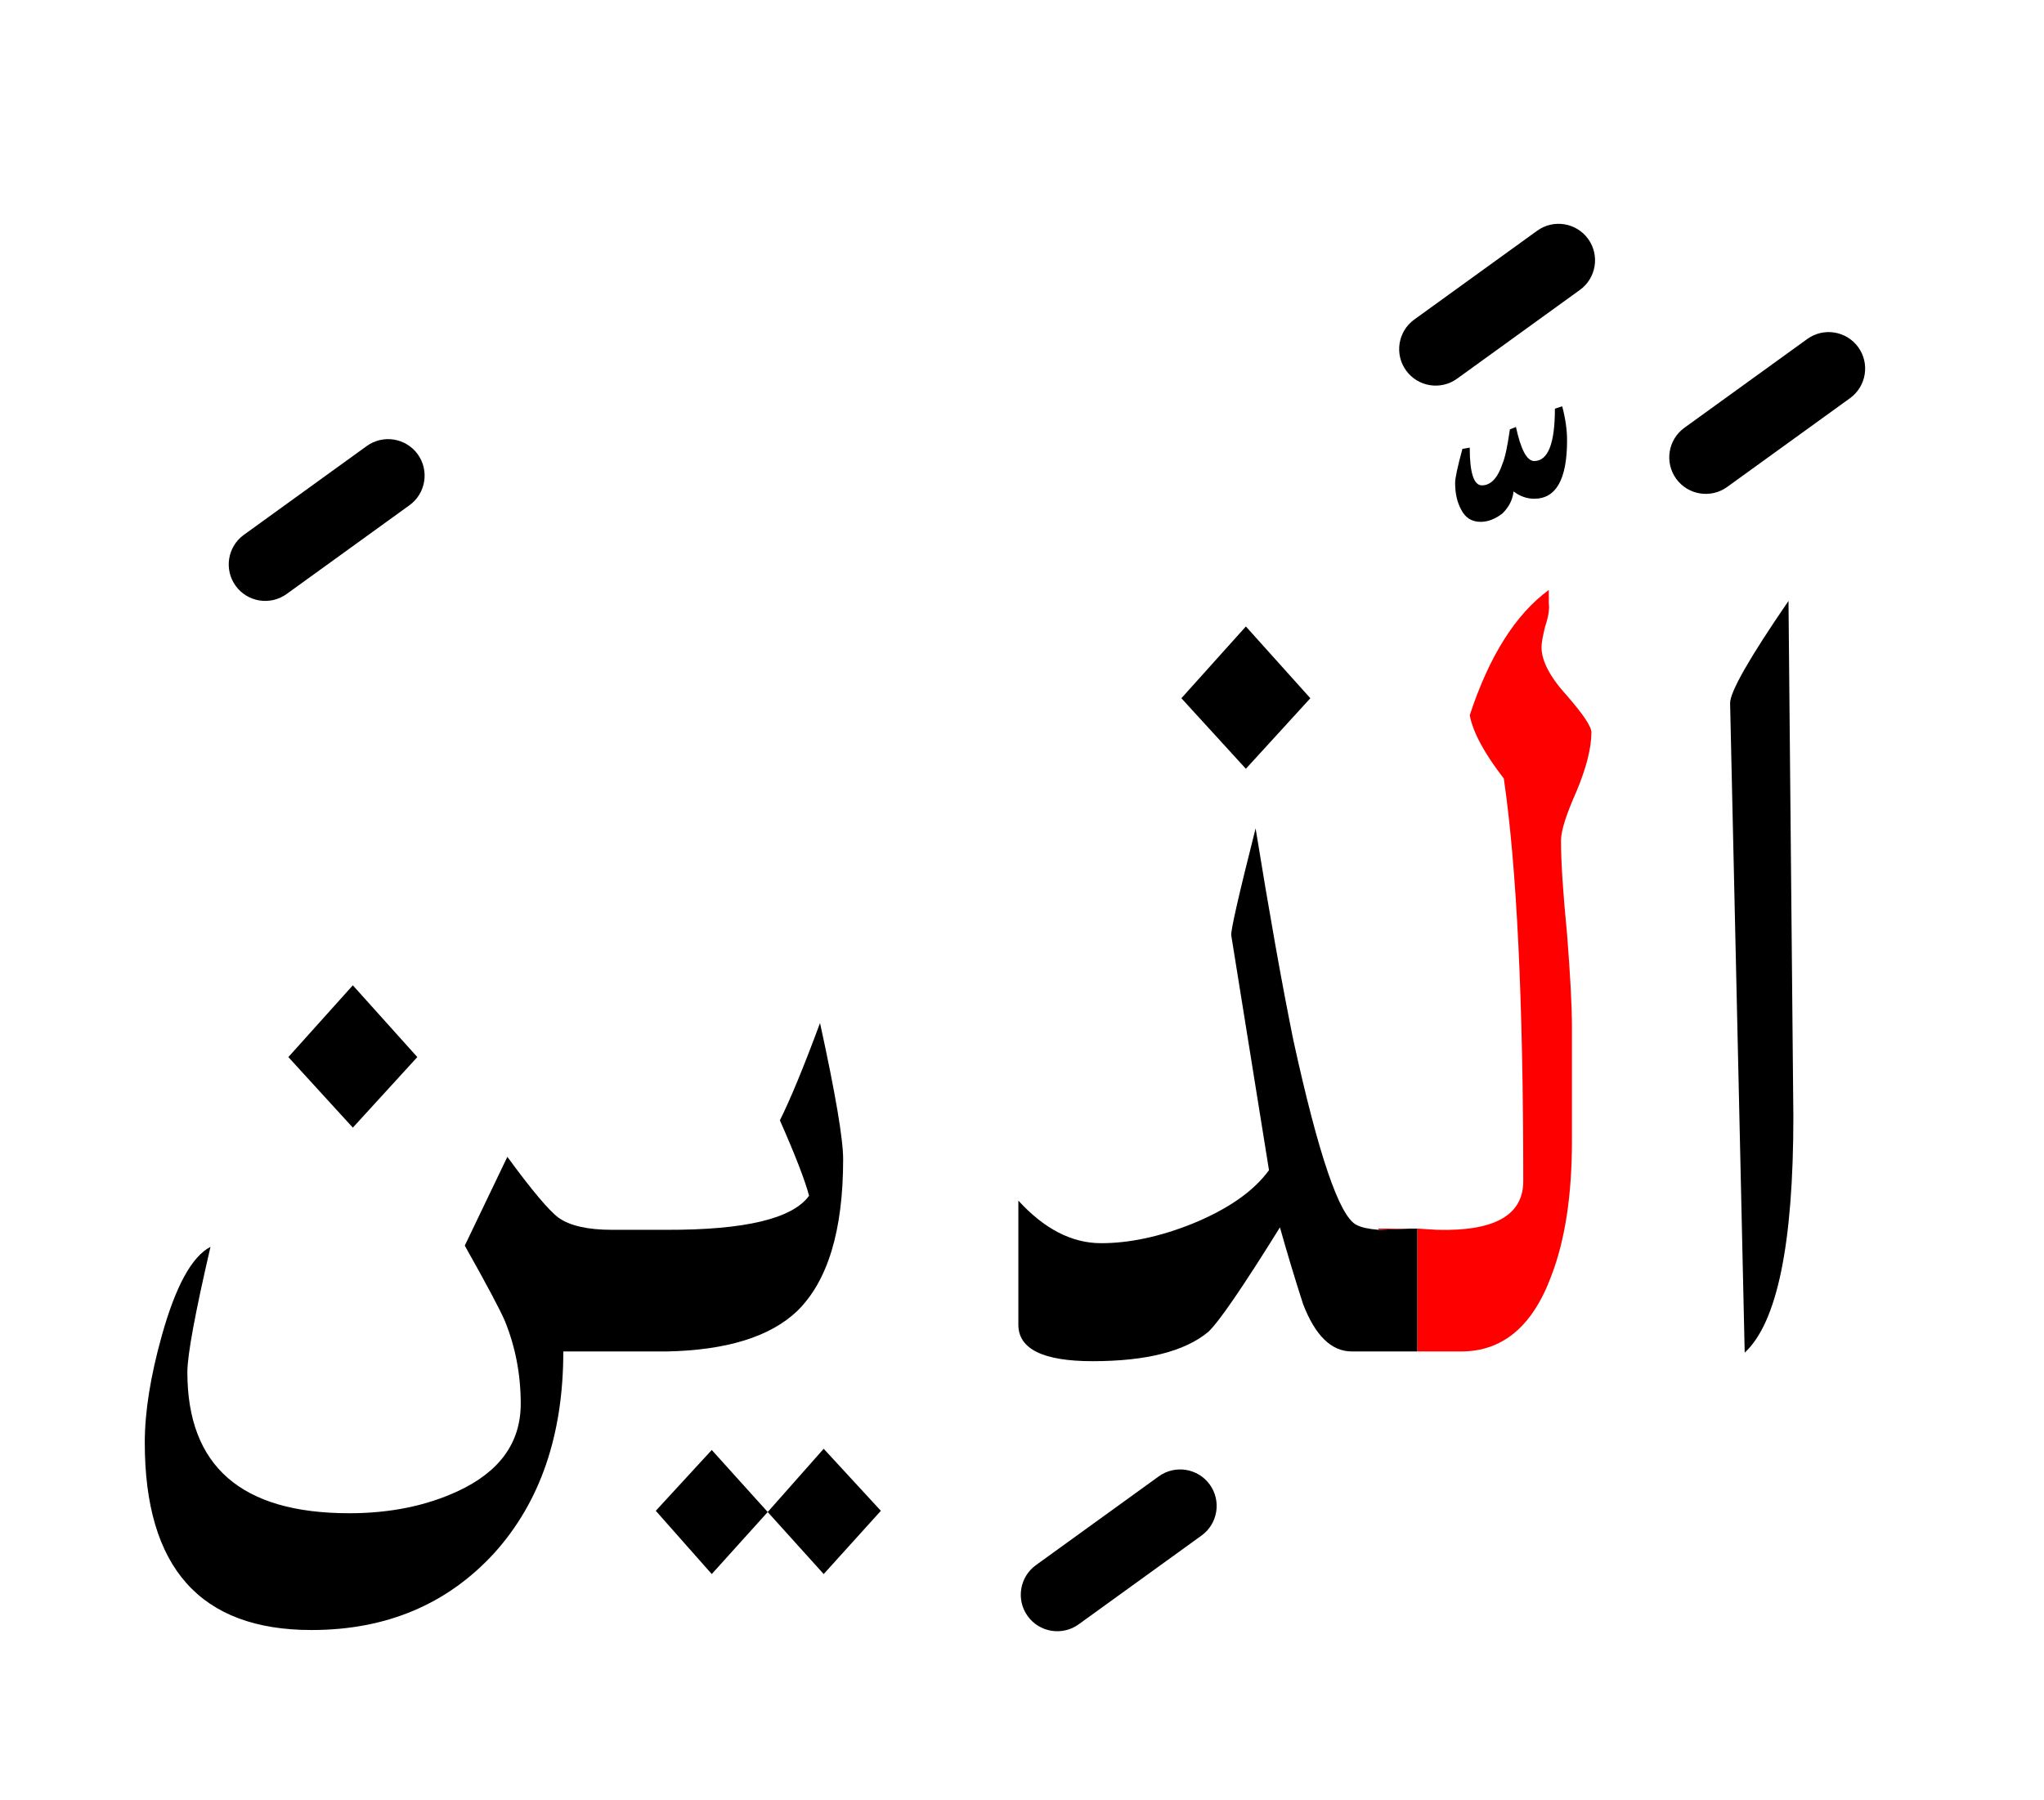 <?xml version="1.0" encoding="UTF-8" standalone="no"?><!DOCTYPE svg PUBLIC "-//W3C//DTD SVG 1.1//EN" "http://www.w3.org/Graphics/SVG/1.1/DTD/svg11.dtd"><svg width="100%" height="100%" viewBox="0 0 84 74" version="1.1" xmlns="http://www.w3.org/2000/svg" xmlns:xlink="http://www.w3.org/1999/xlink" xml:space="preserve" xmlns:serif="http://www.serif.com/" style="fill-rule:evenodd;clip-rule:evenodd;stroke-linejoin:round;stroke-miterlimit:2;"><g><path d="M14.35,62.2c-4.433,-0 -6.65,-1.933 -6.65,-5.8c0,-0.7 0.317,-2.417 0.95,-5.15c-0.767,0.4 -1.433,1.617 -2,3.65c-0.467,1.667 -0.7,3.133 -0.7,4.4c0,5.133 2.283,7.7 6.85,7.7c3.067,0 5.567,-1.05 7.5,-3.15c1.9,-2.1 2.85,-4.867 2.85,-8.3l4.25,0c2.452,-0.049 4.236,-0.599 5.35,-1.65c1.267,-1.233 1.9,-3.317 1.9,-6.25c0,-0.833 -0.317,-2.7 -0.95,-5.6c-0.667,1.8 -1.217,3.133 -1.65,4c0.633,1.433 1.033,2.467 1.2,3.1c-0.682,0.942 -2.632,1.409 -5.85,1.4l-2.25,0c-1,0 -1.733,-0.167 -2.2,-0.5c-0.4,-0.3 -1.1,-1.133 -2.1,-2.5l-1.75,3.65c0.9,1.6 1.45,2.633 1.65,3.1c0.433,1.067 0.65,2.2 0.65,3.4c0,1.6 -0.867,2.8 -2.6,3.6c-1.3,0.6 -2.783,0.9 -4.45,0.9Z"/><path d="M29.25,59.6l-2.3,2.5l2.3,2.6l2.3,-2.55l-2.3,-2.55Z"/><path d="M33.85,59.55l-2.3,2.6l2.3,2.55l2.35,-2.6l-2.35,-2.55Z"/><path d="M58.25,50.5l0,5.05l-2.7,0c-0.833,0 -1.5,-0.65 -2,-1.95c-0.333,-1.033 -0.65,-2.083 -0.95,-3.15c-1.533,2.467 -2.517,3.9 -2.95,4.3c-0.967,0.8 -2.55,1.2 -4.75,1.2c-2.033,-0 -3.05,-0.5 -3.05,-1.5l-0,-5.1c1.067,1.167 2.2,1.75 3.4,1.75c1.167,0 2.417,-0.267 3.75,-0.8c1.467,-0.6 2.517,-1.333 3.15,-2.2l-1.55,-9.65c-0.033,-0.167 0.3,-1.633 1,-4.4c0.567,3.5 1.083,6.4 1.55,8.7c1.033,4.733 1.9,7.267 2.6,7.6c0.184,0.1 0.484,0.167 0.9,0.2l1.3,-0.05l0.3,-0Z"/><path d="M73.5,24.7c-1.6,2.333 -2.4,3.733 -2.4,4.2l0.6,26.7c1.333,-1.233 2,-4.467 2,-9.7l-0.2,-21.2Z"/><path d="M11.85,43.45l2.65,2.9l2.65,-2.9l-2.65,-2.95l-2.65,2.95Z"/><path d="M53.85,28.7l-2.65,-2.95l-2.65,2.95l2.65,2.9l2.65,-2.9Z"/><path d="M64.2,16.7l-0.3,0.1c0,1.433 -0.283,2.15 -0.85,2.15c-0.3,-0 -0.55,-0.467 -0.75,-1.4l-0.25,0.1c-0.1,0.7 -0.2,1.167 -0.3,1.4c-0.2,0.6 -0.483,0.9 -0.85,0.9c-0.333,-0 -0.5,-0.517 -0.5,-1.55l-0.3,0.05c-0.2,0.733 -0.3,1.2 -0.3,1.4c-0,0.433 0.083,0.8 0.25,1.1c0.167,0.333 0.433,0.5 0.8,0.5c0.3,-0 0.6,-0.117 0.9,-0.35c0.267,-0.267 0.417,-0.567 0.45,-0.9c0.267,0.2 0.55,0.3 0.85,0.3c0.9,0 1.35,-0.8 1.35,-2.4c0,-0.433 -0.067,-0.9 -0.2,-1.4Z"/><path d="M59.05,50.55c2.367,0.067 3.55,-0.6 3.55,-2c-0,-7.4 -0.267,-12.917 -0.8,-16.55c-0.8,-1.033 -1.267,-1.9 -1.4,-2.6c0.8,-2.433 1.883,-4.15 3.25,-5.15l0,0.55c0.033,0.233 -0.017,0.55 -0.15,0.95c-0.1,0.4 -0.15,0.683 -0.15,0.85c-0,0.567 0.35,1.233 1.05,2c0.667,0.767 1,1.267 1,1.5c0,0.633 -0.2,1.433 -0.6,2.4c-0.433,0.967 -0.65,1.65 -0.65,2.05c0,0.867 0.083,2.15 0.25,3.85c0.133,1.7 0.2,2.967 0.2,3.8l-0,4.7c-0,2.233 -0.283,4.083 -0.85,5.55c-0.767,2.067 -2,3.1 -3.7,3.1l-1.8,0l-0,-5.05l0.8,0.05Z" style="fill:#f00;"/><path d="M56.65,50.55l0,-0.05l1.3,-0l-1.3,0.05Z" style="fill:#f00;"/><path d="M47.621,60.684l-5.05,3.65c-0.671,0.485 -0.822,1.424 -0.337,2.095c0.485,0.671 1.424,0.822 2.095,0.337l5.05,-3.65c0.671,-0.485 0.822,-1.424 0.337,-2.095c-0.485,-0.671 -1.424,-0.822 -2.095,-0.337Z"/><path d="M15.071,18.334l-5.05,3.65c-0.671,0.485 -0.822,1.424 -0.337,2.095c0.485,0.671 1.424,0.822 2.095,0.337l5.05,-3.65c0.671,-0.485 0.822,-1.424 0.337,-2.095c-0.485,-0.671 -1.424,-0.822 -2.095,-0.337Z"/><path d="M74.271,13.934l-5.05,3.65c-0.671,0.485 -0.822,1.424 -0.337,2.095c0.485,0.671 1.424,0.822 2.095,0.337l5.05,-3.65c0.671,-0.485 0.822,-1.424 0.337,-2.095c-0.485,-0.671 -1.424,-0.822 -2.095,-0.337Z"/><path d="M63.171,9.484l-5.05,3.65c-0.671,0.485 -0.822,1.424 -0.337,2.095c0.485,0.671 1.424,0.822 2.095,0.337l5.05,-3.65c0.671,-0.485 0.822,-1.424 0.337,-2.095c-0.485,-0.671 -1.424,-0.822 -2.095,-0.337Z"/></g></svg>